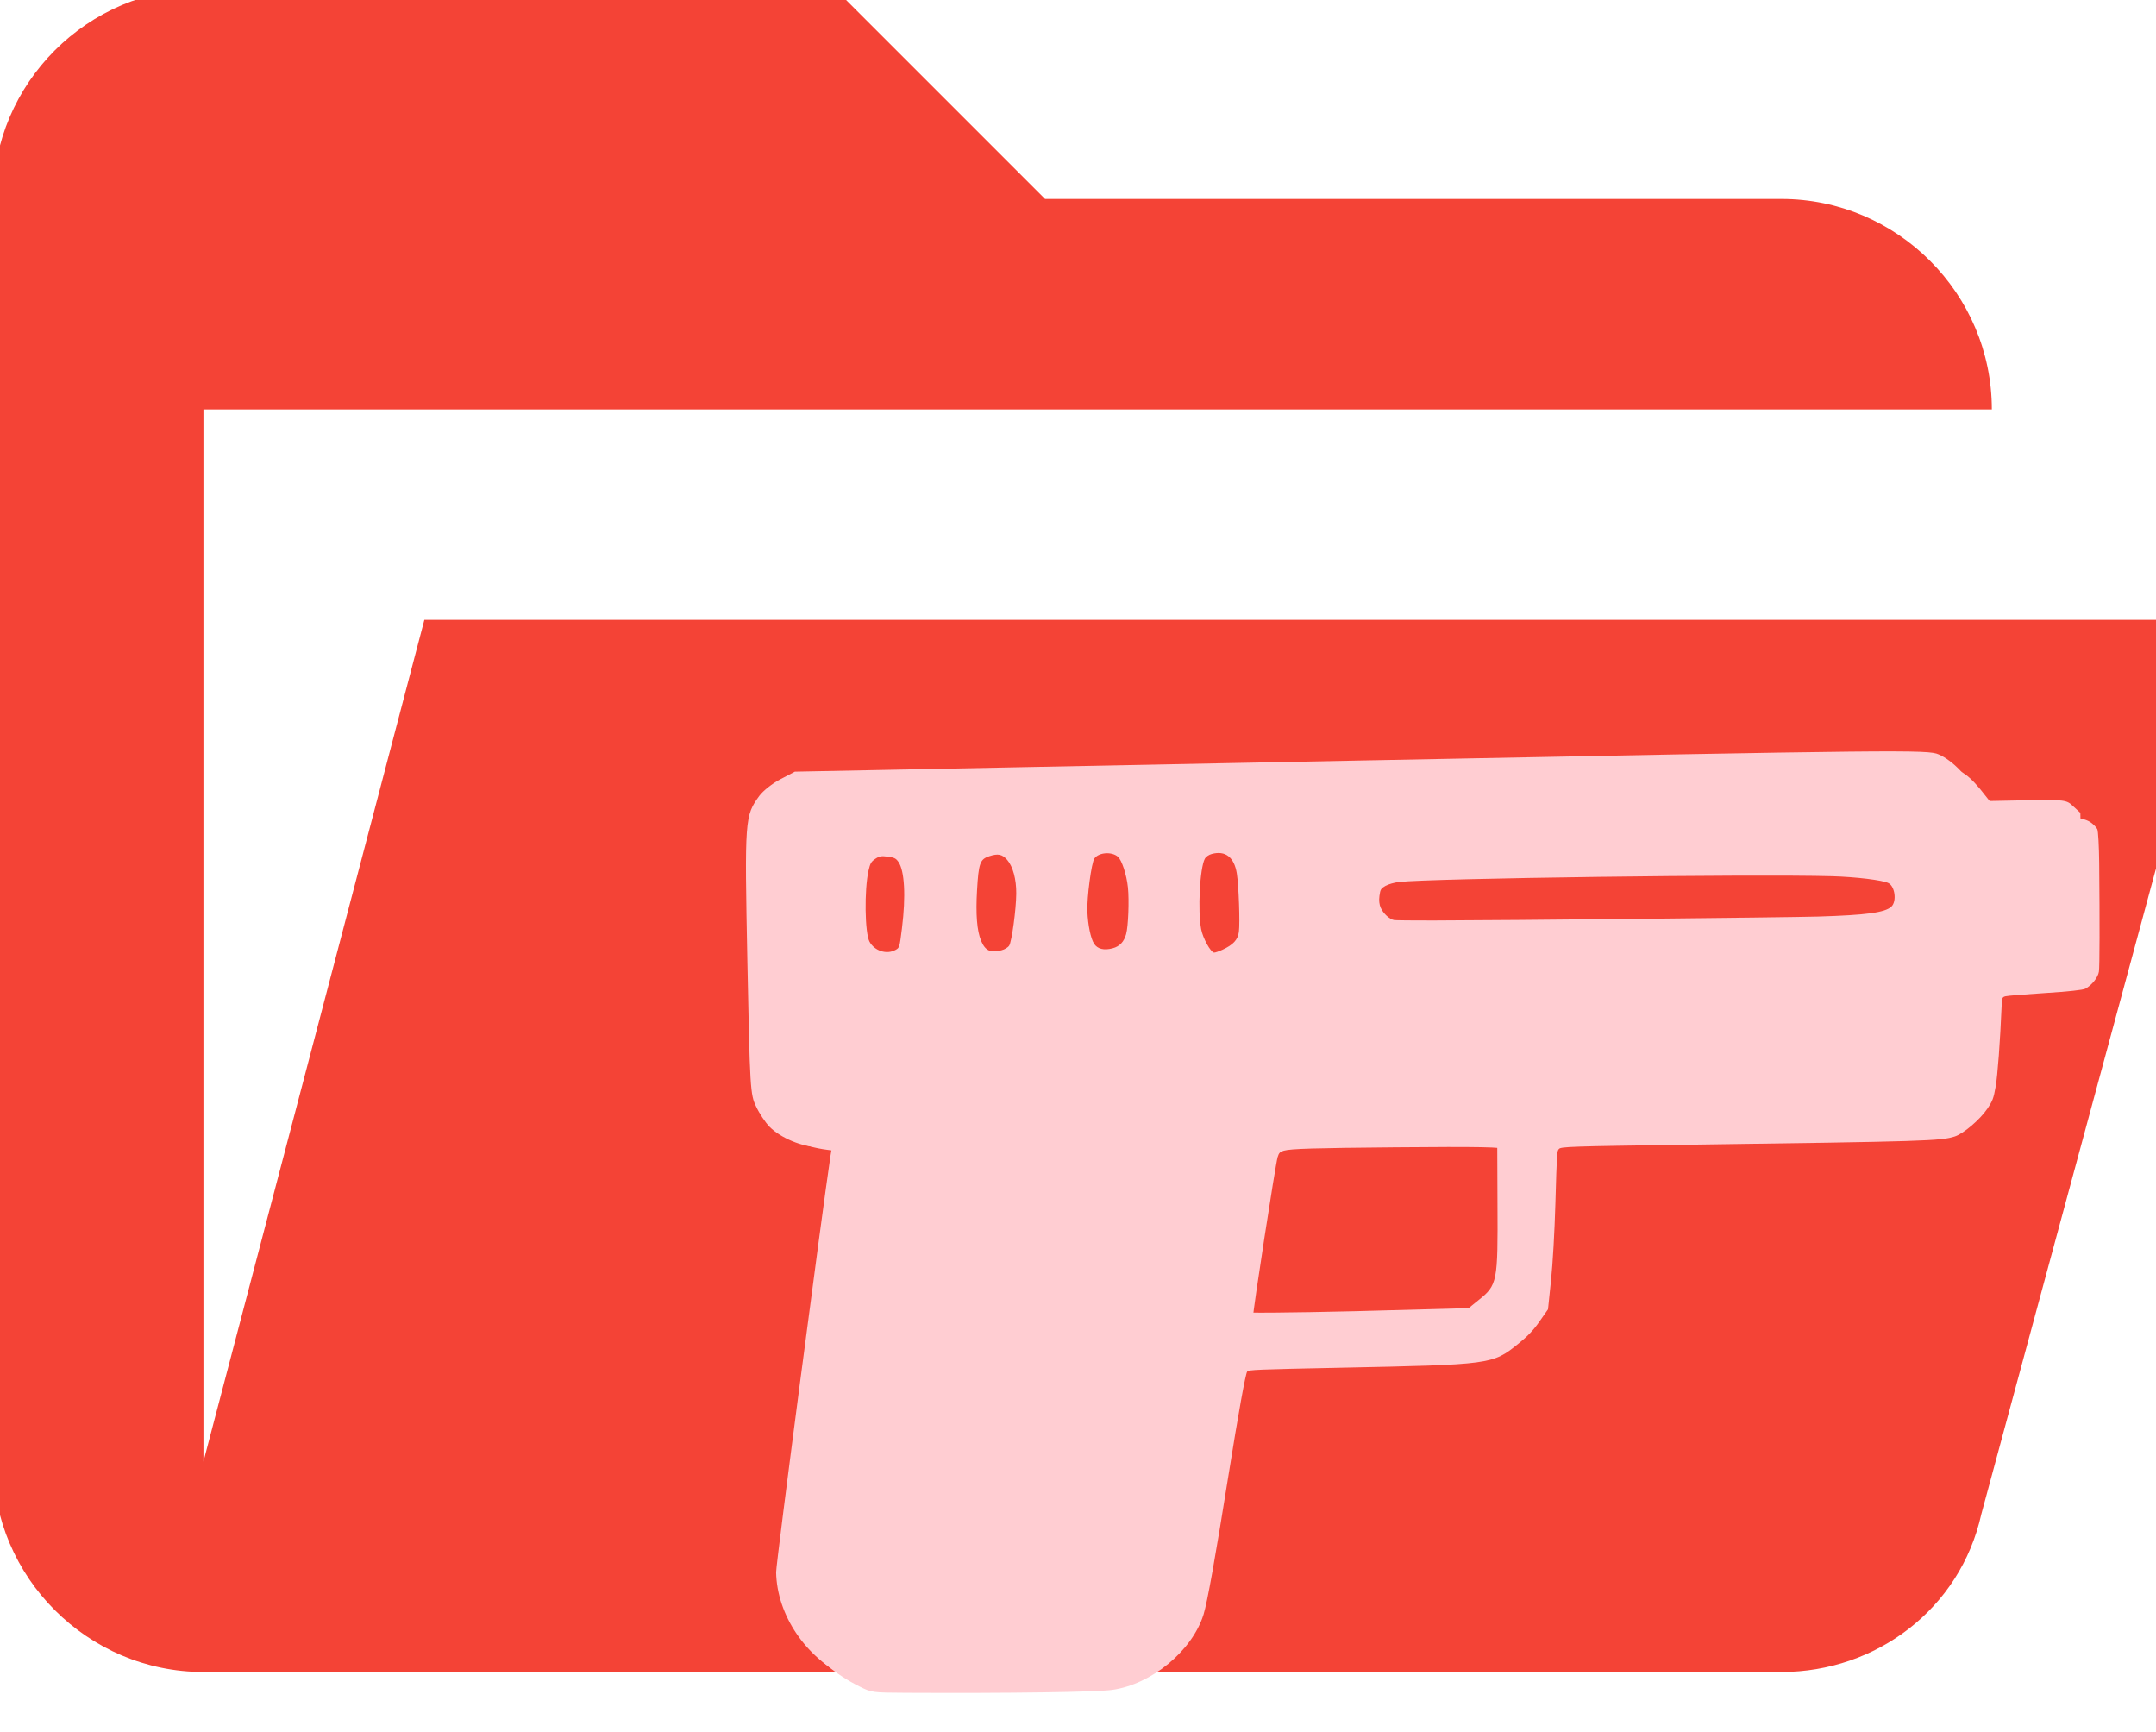 <?xml version="1.0" encoding="UTF-8" standalone="no"?>
<!-- Created with Inkscape (http://www.inkscape.org/) -->

<svg
   width="203.824mm"
   height="163.704mm"
   viewBox="0 0 203.824 163.704"
   version="1.1"
   id="svg1"
   xml:space="preserve"
   sodipodi:docname="folder-shooter.svg"
   inkscape:export-filename="folder-shooter.svg"
   inkscape:export-xdpi="96"
   inkscape:export-ydpi="96"
   xmlns:inkscape="http://www.inkscape.org/namespaces/inkscape"
   xmlns:sodipodi="http://sodipodi.sourceforge.net/DTD/sodipodi-0.dtd"
   xmlns="http://www.w3.org/2000/svg"
   xmlns:svg="http://www.w3.org/2000/svg"><sodipodi:namedview
     id="namedview1"
     pagecolor="#505050"
     bordercolor="#eeeeee"
     borderopacity="1"
     inkscape:showpageshadow="0"
     inkscape:pageopacity="0"
     inkscape:pagecheckerboard="0"
     inkscape:deskcolor="#505050"
     inkscape:document-units="mm"><inkscape:page
       x="0"
       y="0"
       width="203.824"
       height="163.704"
       id="page2"
       margin="0"
       bleed="0" /></sodipodi:namedview><defs
     id="defs1" /><g
     id="layer1"
     style="display:inline;fill:#f44336;fill-opacity:1"
     transform="translate(-7.166,-70.132)"
     inkscape:label="layer1"><path
       d="M 175.579,228.173 H 26.399 c -10.94,0 -19.891,-8.951 -19.891,-19.891 V 88.938 c 0,-10.94 8.951,-19.89 19.891,-19.89 h 59.672 l 19.891,19.89 h 69.617 c 10.94,0 19.891,8.951 19.891,19.891 v 0 H 26.399 v 99.453 L 47.285,128.72 H 217.35 l -22.874,84.535 c -1.988,8.951 -9.945,14.918 -18.896,14.918 z"
       id="path1-1"
       style="display:inline;fill:#f44336;fill-opacity:1;stroke-width:9.945" /><path
       d="M 85.465,70.132 H 26.741 c -10.864,0 -19.575,8.711 -19.575,19.575 V 207.155 a 19.575,19.575 0 0 0 19.575,19.575 H 183.338 a 19.575,19.575 0 0 0 19.575,-19.575 v -97.873 c 0,-10.864 -8.809,-19.575 -19.575,-19.575 H 105.039 Z"
       id="path1"
       style="display:none;fill:#f44336;fill-opacity:1;stroke-width:9.787" /></g><style
     type="text/css"
     id="style1">
	.st0{fill:#08743B;stroke:#CF2027;stroke-miterlimit:10;}
</style><style
     type="text/css"
     id="style1-6">
	.st0{fill:#08743B;stroke:#CF2027;stroke-miterlimit:10;}
</style><g
     inkscape:groupmode="layer"
     id="layer2"
     inkscape:label="icon"
     style="display:inline;fill:#ffcdd2;fill-opacity:1"
     transform="rotate(7.617,61.511,93.484)"><g
       transform="matrix(0.026,-0.004,-0.004,-0.026,80.196,182.149)"
       fill="#000000"
       stroke="none"
       id="g6"
       inkscape:label="g6"
       style="fill:#ffcdd2;fill-opacity:1"><path
         d="m 292,4184 c -29,-14 -64,-41 -77,-58 -54,-71 -55,-80 -55,-595 0,-457 1,-478 21,-521 11,-25 32,-58 47,-74 39,-41 118,-76 175,-76 h 48 l -6,-32 C 411,2628 220,1366 220,1335 220,1181 321,1025 469,952 l 75,-37 429,-3 c 413,-3 432,-2 492,18 121,40 223,137 267,252 11,29 45,220 78,432 33,210 62,398 66,419 l 6,37 h 412 c 454,0 470,2 559,61 26,17 61,51 78,75 58,85 62,106 67,392 l 4,262 h 692 c 445,0 704,4 728,10 56,16 119,69 147,125 24,46 26,60 29,222 l 4,172 155,3 155,3 24,28 24,28 v 260 260 l -25,24 c -24,24 -28,25 -183,25 h -158 l -13,36 c -18,49 -77,113 -126,135 -38,18 -128,19 -2076,19 H 344 Z m 4103,-140 c 41,-16 45,-48 45,-384 V 3340 H 2380 320 v 330 331 l 25,24 24,25 h 2005 c 1102,0 2012,-3 2021,-6 z m 405,-339 v -155 h -100 -100 v 155 155 h 100 100 z M 1840,2852 c 0,-22 -242,-1562 -251,-1594 -14,-52 -66,-117 -124,-153 l -48,-30 H 996 c -398,0 -423,1 -461,20 -83,41 -155,151 -155,239 0,18 52,366 115,772 63,406 115,742 115,747 0,4 277,7 615,7 338,0 615,-3 615,-8 z m 998,-244 c -4,-282 -6,-292 -75,-345 l -36,-28 -409,-3 c -224,-1 -408,1 -408,5 0,4 21,146 47,316 l 47,307 h 419 419 z"
         id="path1-8"
         style="fill:#ffcdd2;fill-opacity:1" /></g><path
       style="display:inline;fill:#ffcdd2;fill-opacity:1;stroke-width:0.5"
       d="m 336.75,602.449 c -9.073,-3.087 -17.293,-8.288 -22.877,-14.474 -3.548,-3.931 -5.6,-7.249 -8.168,-13.206 l -1.955,-4.534 0.008,-41.117 c 0.008,-43.157 0.773,-111.144 1.277,-113.492 l 0.295,-1.375 h -5.435 c -8.774,0 -13.99,-1.874 -19.295,-6.933 -3.846,-3.668 -5.12,-5.932 -6.584,-11.703 -3.192,-12.583 -11.165,-69.951 -12.35,-88.863 l -0.58,-9.25 1.628,-2.872 c 2.615,-4.613 8.539,-10.511 12.835,-12.778 0.577,-0.305 27.465,-4.286 59.75,-8.847 C 367.585,268.442 424.262,260.436 461.25,255.214 498.238,249.991 541.1,243.932 556.5,241.75 642.374,229.583 668.166,226.25 676.439,226.25 c 5.153,0 5.573,0.08 8.491,1.625 2.001,1.059 4.756,3.316 7.914,6.483 2.664,2.672 5.423,5.003 6.13,5.18 0.707,0.178 5.969,-0.152 11.692,-0.733 13.479,-1.367 17.992,-1.378 20.597,-0.049 1.085,0.554 2.293,1.51 2.684,2.125 0.391,0.615 1.405,5.956 2.253,11.869 3.041,21.204 5.05,36.523 5.034,38.37 -0.018,2.06 -1.863,5.157 -3.983,6.685 -0.794,0.572 -5.902,1.825 -14,3.433 -7.013,1.393 -13.274,2.756 -13.914,3.029 -1.09,0.465 -1.146,0.696 -0.878,3.615 1.148,12.525 1.87,24.792 1.696,28.834 -0.181,4.231 -0.404,5.182 -1.929,8.228 -2.075,4.145 -7.195,9.84 -10.11,11.247 -4.707,2.272 -10.086,3.162 -94.112,15.581 -41.421,6.122 -44.755,6.68 -45.337,7.597 -0.583,0.919 -0.573,1.07 1.361,19.632 1.043,10.015 1.893,21.225 2.069,27.282 l 0.298,10.282 -2.403,4.653 c -1.792,3.47 -3.459,5.762 -6.553,9.013 -8.052,8.461 -8.469,8.575 -61.438,16.762 -29.955,4.63 -32.588,5.092 -33.026,5.8 -0.49,0.794 -1.143,15.082 -1.71,37.458 -0.758,29.916 -1.478,46.137 -2.244,50.537 -2.332,13.408 -15.113,27.144 -28.784,30.934 -5.56,1.542 -36.22,6.085 -72.617,10.76 -12.068,1.55 -12.219,1.55 -16.869,-0.032 z M 474.5,451.72 c 18.496,-2.446 45.909,-6.398 53.75,-7.748 8.619,-1.484 11.059,-2.548 13.581,-5.923 2.592,-3.468 3.185,-5.985 3.078,-13.049 -0.144,-9.487 -4.019,-41.81 -5.147,-42.939 -0.765,-0.765 -9.401,0.221 -39.064,4.457 -28.833,4.118 -36.721,5.414 -39.17,6.438 -1.335,0.558 -1.687,1.033 -1.936,2.613 -0.426,2.698 -1.492,56.567 -1.138,57.49 0.221,0.575 0.794,0.686 2.418,0.468 1.171,-0.157 7.304,-0.97 13.629,-1.806 z M 314.707,340.35 c 1.288,-0.97 1.293,-1.003 1.234,-7.912 -0.099,-11.591 -1.787,-20.526 -4.413,-23.361 -1.045,-1.128 -1.645,-1.327 -3.996,-1.327 -2.313,0 -3.019,0.226 -4.31,1.38 -1.315,1.175 -1.585,1.832 -1.821,4.426 -0.633,6.985 1.622,22.284 3.705,25.126 2.235,3.051 6.728,3.831 9.601,1.668 z m 37.465,-4.877 c 1.107,-0.443 2.186,-1.313 2.51,-2.024 0.722,-1.584 0.745,-13.058 0.038,-18.712 -0.634,-5.07 -2.461,-9.436 -4.812,-11.5 -2.008,-1.763 -3.553,-1.869 -6.493,-0.446 -3.14,1.52 -3.445,2.94 -2.718,12.647 0.642,8.569 1.892,14.348 3.812,17.625 1.956,3.338 3.852,3.935 7.662,2.41 z m 39.221,-5.96 c 2.387,-0.997 3.701,-2.811 4.091,-5.647 0.392,-2.85 -0.488,-12.119 -1.577,-16.616 -1.072,-4.423 -3.443,-9.337 -4.997,-10.355 -2.432,-1.594 -6.957,-0.647 -8.218,1.719 -0.858,1.61 -0.839,14.248 0.028,19.136 0.846,4.764 2.449,9.327 3.87,11.017 1.445,1.718 3.846,1.981 6.802,0.746 z m 38.894,-4.679 c 3.586,-2.274 4.963,-4.239 4.963,-7.083 0,-3.221 -2.24,-16.401 -3.496,-20.573 -1.694,-5.626 -5.142,-7.638 -9.773,-5.703 -1.022,0.427 -1.942,1.264 -2.234,2.033 -1.323,3.481 -0.091,18.672 2.035,25.078 1.019,3.071 4.413,7.664 5.663,7.664 0.335,0 1.614,-0.637 2.842,-1.416 z M 503.613,304.509 c 24.011,-3.244 124.821,-17.778 135.637,-19.556 17.026,-2.798 23.527,-4.576 25.522,-6.98 1.723,-2.076 0.35,-7.321 -2.144,-8.191 -2.202,-0.768 -11.742,-0.655 -20.267,0.24 -27.948,2.933 -141.529,19.66 -152.833,22.508 -1.634,0.412 -3.716,1.316 -4.625,2.01 -1.489,1.135 -1.653,1.514 -1.653,3.802 0,1.682 0.344,3.097 1.017,4.186 1.186,1.918 3.753,3.702 5.346,3.714 0.612,0.005 6.912,-0.775 14,-1.733 z"
       id="path53"
       transform="matrix(0.265,0,0,0.265,0.574,-3.443)" /></g></svg>
